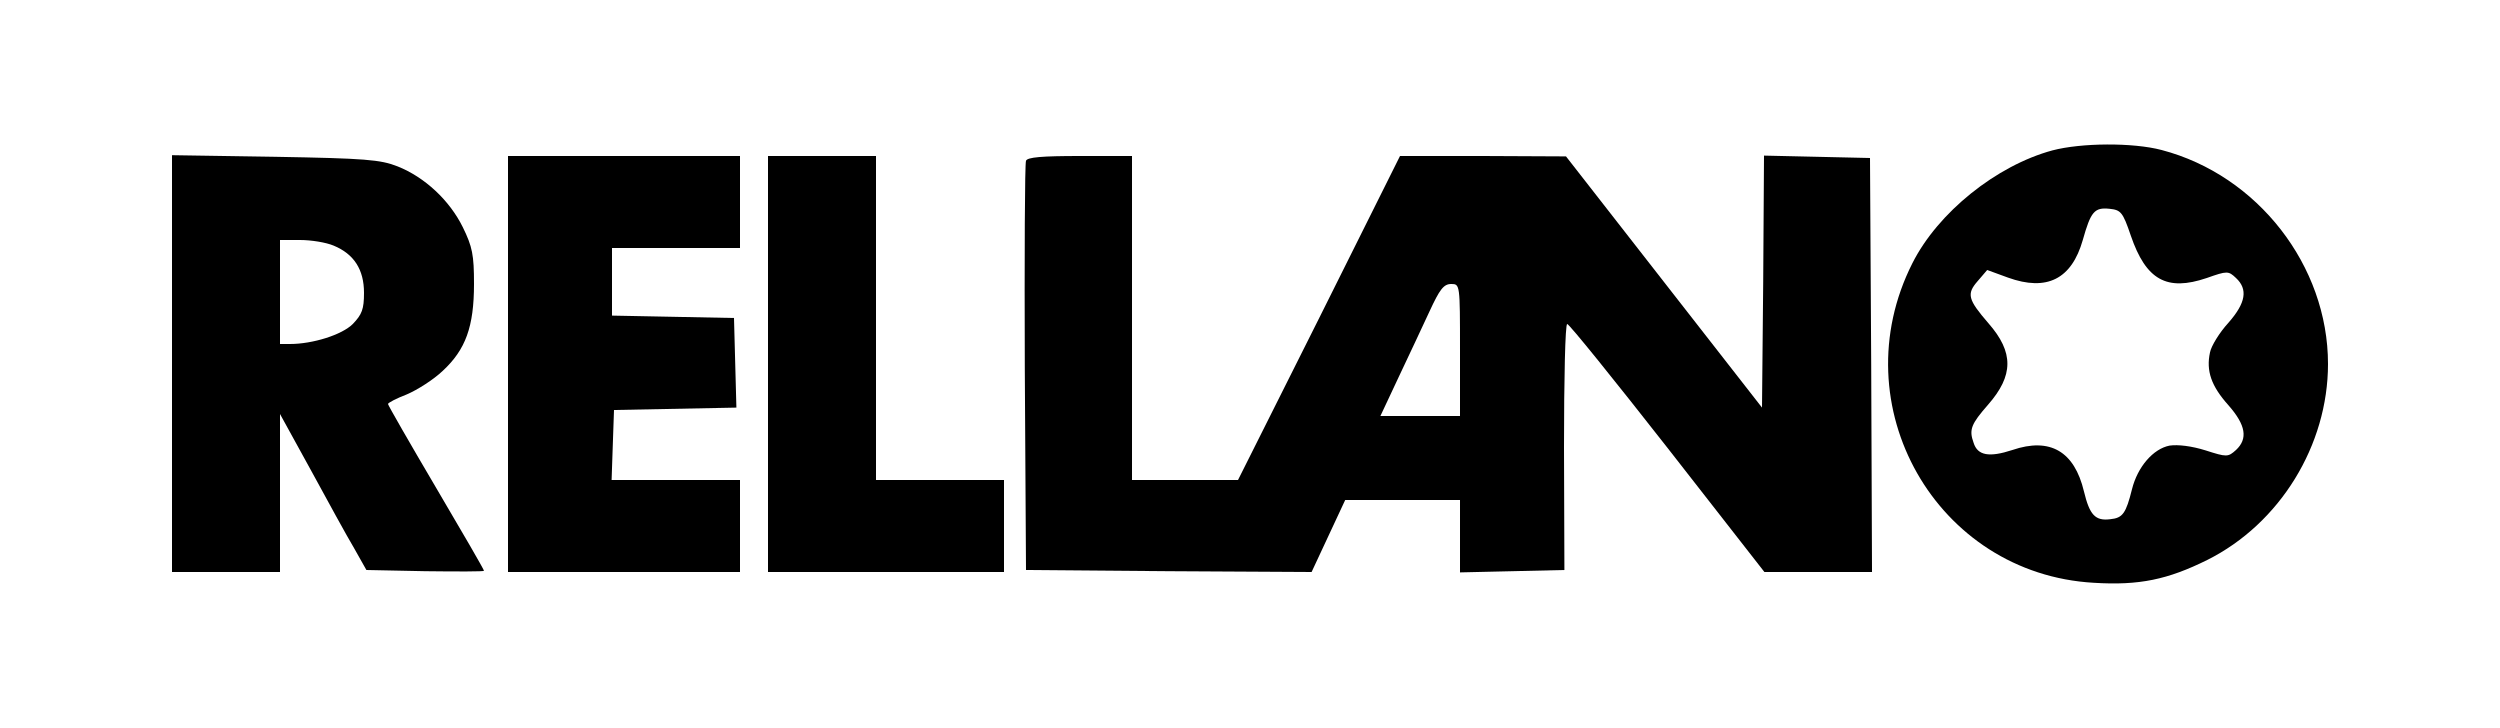 <?xml version="1.0" standalone="no"?>
<!DOCTYPE svg PUBLIC "-//W3C//DTD SVG 20010904//EN"
 "http://www.w3.org/TR/2001/REC-SVG-20010904/DTD/svg10.dtd">
<svg version="1.0" xmlns="http://www.w3.org/2000/svg"
 width="625pt" height="182pt" viewBox="0 0 625 182"
 preserveAspectRatio="xMidYMid meet">

<g transform="translate(0,182) scale(0.1,-0.1)"
fill="#000000" stroke="none">
<path d="M5131 1444 c-140 -38 -286 -155 -350 -282 -180 -356 60 -777 454
-799 113 -7 184 8 283 57 182 91 302 287 302 490 0 246 -176 472 -416 535 -72
19 -201 18 -273 -1z m196 -213 c38 -111 90 -140 190 -106 51 18 54 18 73 0 30
-28 25 -62 -19 -112 -22 -24 -43 -58 -46 -74 -10 -46 3 -84 46 -132 44 -50 49
-84 19 -112 -20 -18 -23 -18 -76 -1 -35 11 -69 15 -90 12 -41 -8 -80 -53 -94
-109 -15 -60 -23 -72 -54 -75 -38 -5 -52 11 -66 69 -24 101 -85 136 -179 104
-58 -19 -87 -14 -97 18 -12 33 -6 47 36 95 64 73 65 131 1 204 -51 59 -55 73
-27 105 l24 28 52 -19 c97 -35 159 -4 187 94 20 71 29 82 67 78 28 -3 33 -8
53 -67z"/>
<path d="M430 911 l0 -521 135 0 135 0 0 198 0 197 77 -140 c42 -77 90 -165
108 -195 l31 -55 147 -3 c81 -1 147 -1 147 1 0 3 -54 96 -120 208 -66 112
-120 206 -120 209 0 3 21 14 47 24 26 11 67 37 90 59 57 53 78 110 78 217 0
73 -4 93 -28 142 -33 67 -95 125 -163 152 -43 17 -81 20 -306 24 l-258 4 0
-521z m404 295 c51 -21 76 -60 76 -118 0 -41 -5 -54 -28 -78 -27 -27 -100 -50
-157 -50 l-25 0 0 130 0 130 50 0 c28 0 65 -6 84 -14z"/>
<path d="M1270 910 l0 -520 290 0 290 0 0 115 0 115 -160 0 -161 0 3 88 3 87
153 3 153 3 -3 112 -3 112 -152 3 -153 3 0 84 0 85 160 0 160 0 0 115 0 115
-290 0 -290 0 0 -520z"/>
<path d="M1920 910 l0 -520 295 0 295 0 0 115 0 115 -160 0 -160 0 0 405 0
405 -135 0 -135 0 0 -520z"/>
<path d="M2565 1418 c-3 -7 -4 -240 -3 -518 l3 -505 357 -3 357 -2 42 90 42
90 143 0 144 0 0 -90 0 -91 131 3 130 3 -1 308 c0 169 3 307 8 307 5 0 117
-139 251 -310 l242 -310 135 0 134 0 -2 518 -3 517 -132 3 -133 3 -2 -315 -3
-315 -245 314 -245 314 -208 1 -207 0 -202 -405 -203 -405 -132 0 -133 0 0
405 0 405 -130 0 c-95 0 -132 -3 -135 -12z m1085 -473 l0 -165 -100 0 -99 0
46 98 c25 53 60 127 77 164 25 54 35 68 54 68 22 0 22 -1 22 -165z"/>
</g>
</svg>
